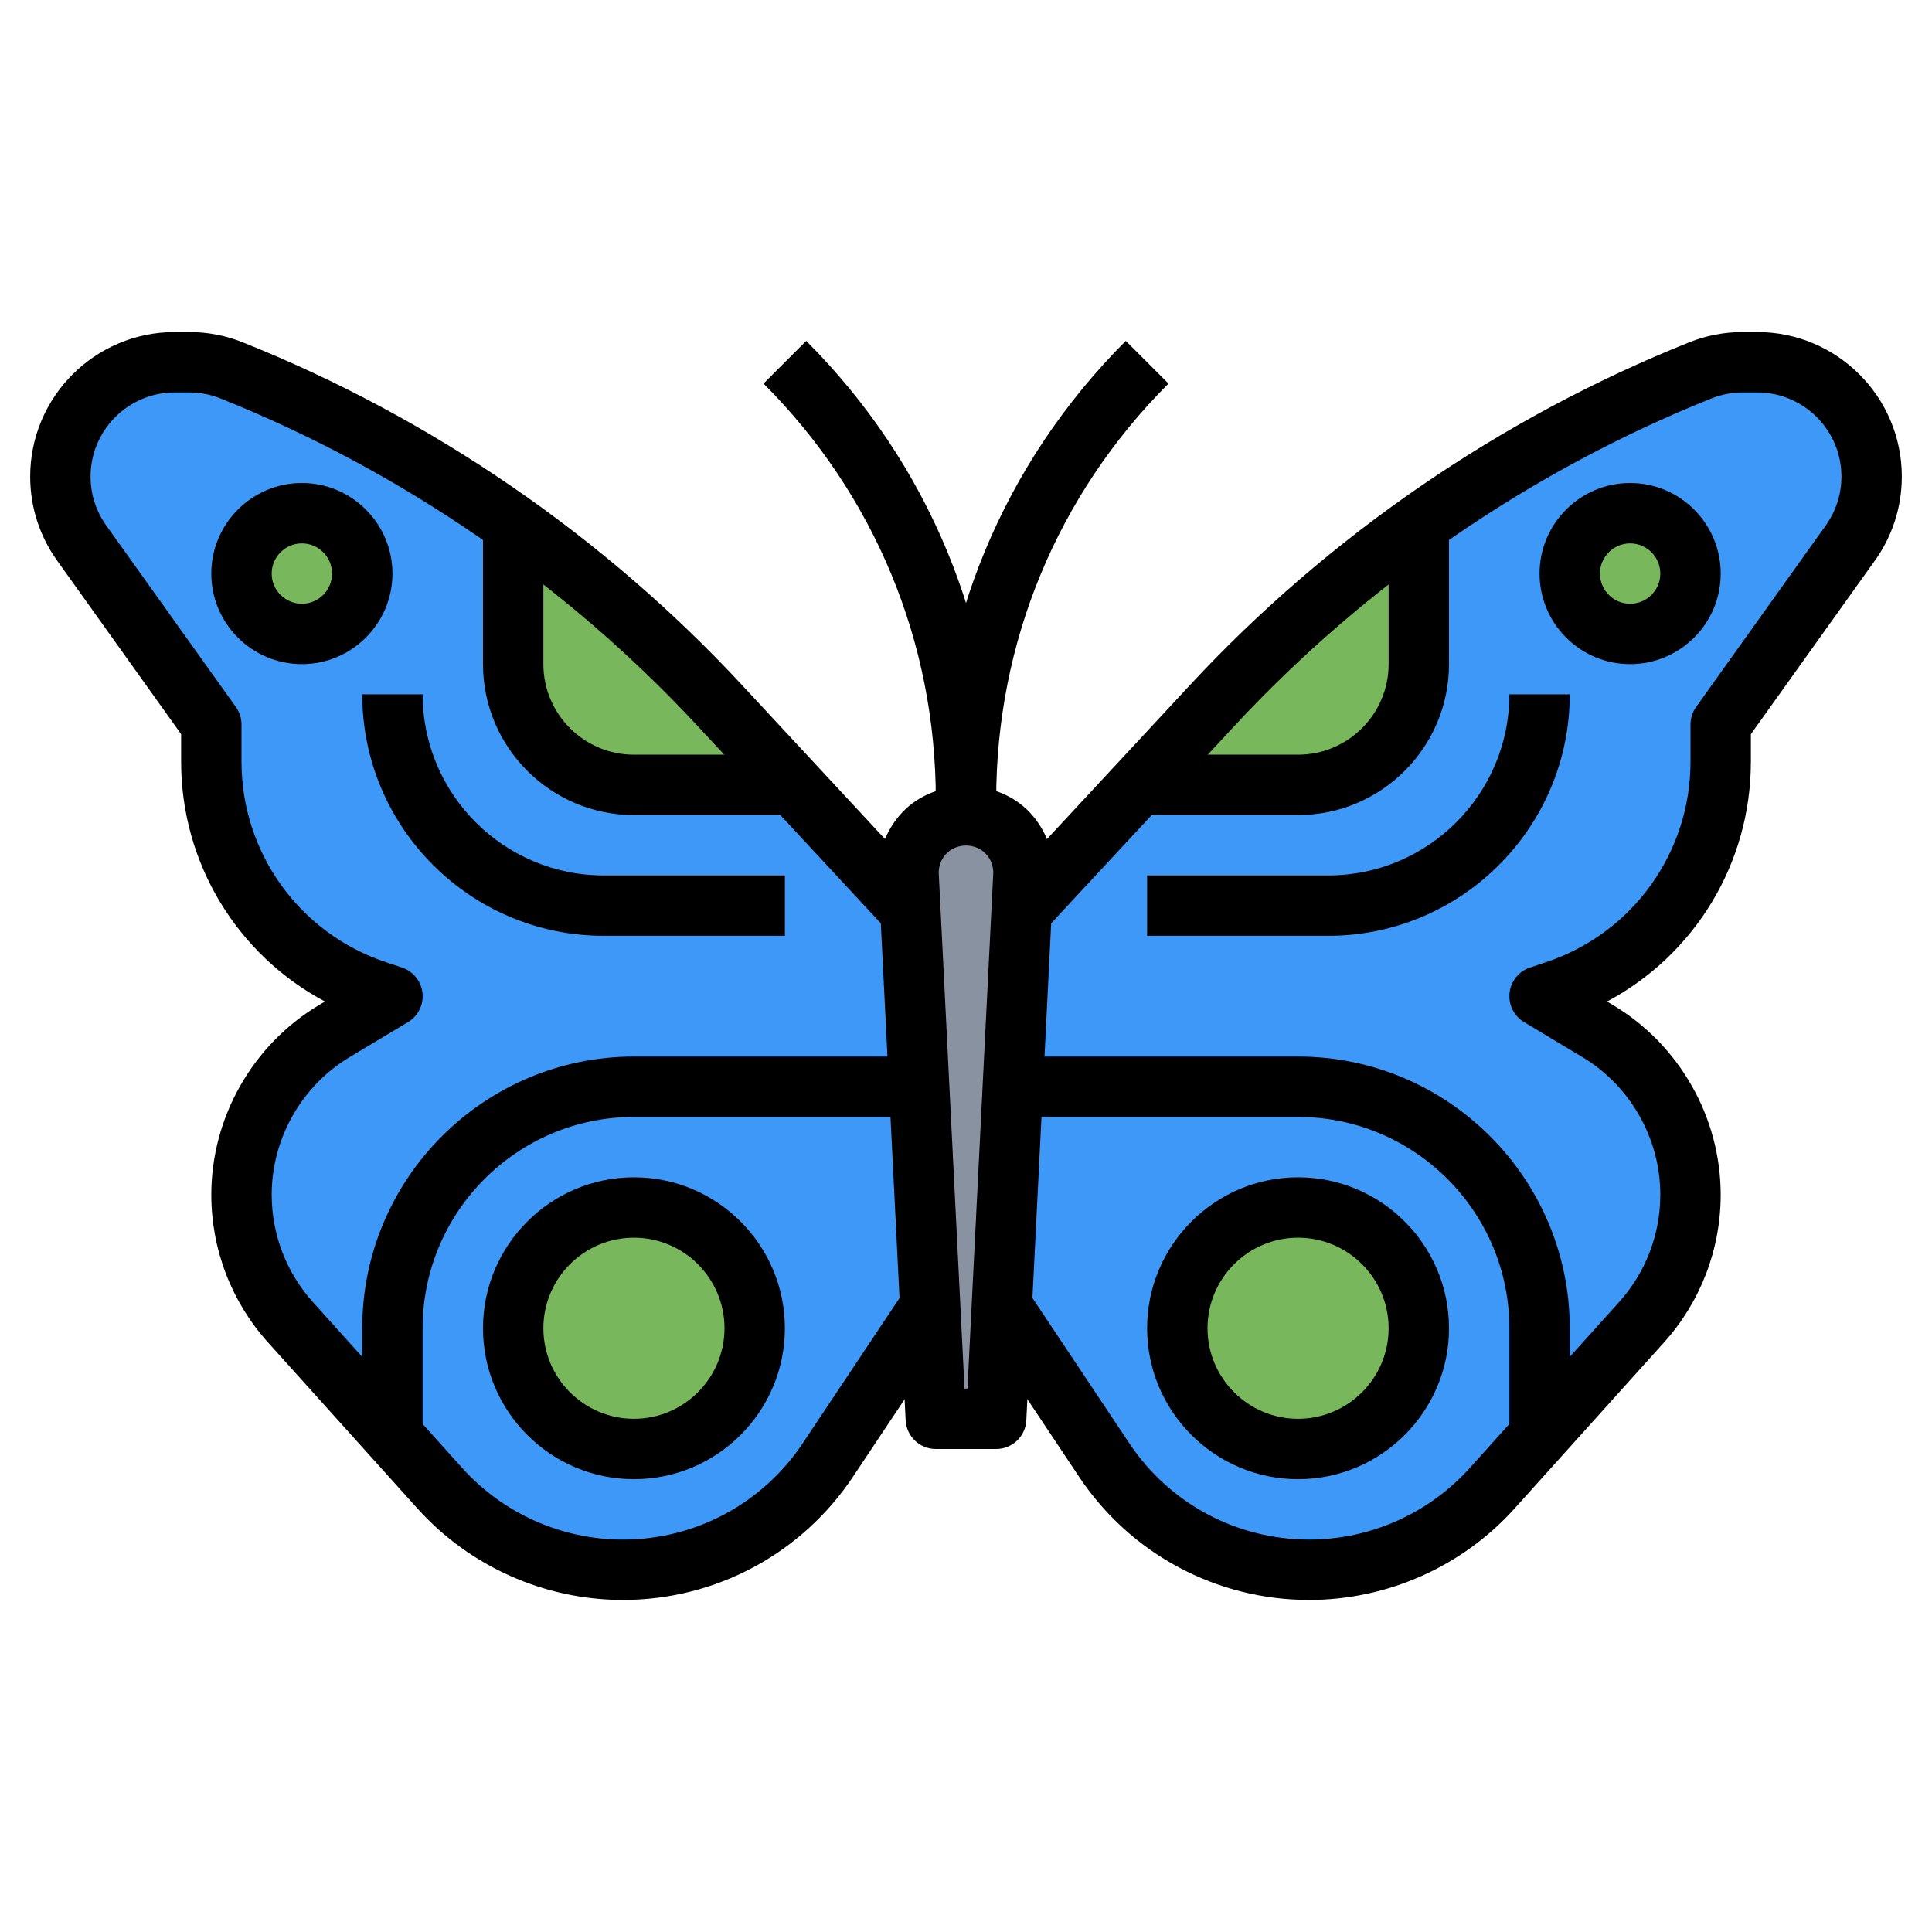 <svg id="Layer_3" enable-background="new 0 0 64 64" height="512" viewBox="0 0 64 64" width="512" xmlns="http://www.w3.org/2000/svg"><g><g><path d="m33 47h-2l-.9-18.002c-.054-1.087.812-1.998 1.9-1.998 1.088 0 1.954.911 1.9 1.998z" fill="#8892a0"/></g><g><path d="m30 30-6.168-6.642c-4.499-4.845-10.017-8.632-16.155-11.087-.447-.179-.924-.271-1.406-.271h-.484c-2.092 0-3.787 1.695-3.787 3.787 0 .789.247 1.559.705 2.201l4.295 6.012v1.234c0 3.443 2.203 6.501 5.47 7.589l.53.177-1.933 1.16c-1.903 1.142-3.067 3.198-3.067 5.416 0 1.56.578 3.066 1.621 4.225l4.948 5.498c1.547 1.719 3.752 2.701 6.065 2.701 2.728 0 5.275-1.363 6.788-3.633l3.578-5.367" fill="#3d98f7"/></g><g><path d="m34 30 6.168-6.642c4.499-4.845 10.017-8.632 16.155-11.087.447-.179.925-.271 1.406-.271h.484c2.092 0 3.787 1.695 3.787 3.787 0 .789-.247 1.559-.705 2.201l-4.295 6.012v1.234c0 3.443-2.203 6.501-5.47 7.589l-.53.177 1.933 1.16c1.903 1.142 3.067 3.198 3.067 5.416 0 1.56-.578 3.066-1.621 4.225l-4.948 5.498c-1.548 1.719-3.752 2.701-6.065 2.701-2.728 0-5.275-1.363-6.788-3.633l-3.578-5.367" fill="#3d98f7"/></g><g><path d="m17 17v5c0 2.209 1.791 4 4 4h5" fill="#78b75b"/></g><g><circle cx="10" cy="19" fill="#78b75b" r="2"/></g><g><circle cx="21" cy="44" fill="#78b75b" r="4"/></g><g><path d="m47 17v5c0 2.209-1.791 4-4 4h-5" fill="#78b75b"/></g><g><circle cx="54" cy="19" fill="#78b75b" r="2"/></g><g><circle cx="43" cy="44" fill="#78b75b" r="4"/></g><g><path d="m33 48h-2c-.533 0-.972-.418-.999-.95l-.9-18.002c-.04-.79.25-1.572.795-2.145 1.091-1.146 3.116-1.146 4.207 0 .545.573.835 1.355.795 2.146l-.9 18.002c-.026.531-.465.949-.998.949zm-1.049-2h.098l.853-17.052c.012-.25-.075-.486-.248-.667-.344-.362-.964-.362-1.308 0-.172.181-.26.417-.248.667z"/></g><g><path d="m20.634 53c-2.592 0-5.074-1.105-6.808-3.032l-4.948-5.498c-1.211-1.345-1.878-3.084-1.878-4.894 0-2.555 1.361-4.958 3.552-6.273l.212-.127c-2.9-1.544-4.764-4.574-4.764-7.942v-.914l-4.109-5.752c-.583-.816-.891-1.778-.891-2.781 0-2.64 2.147-4.787 4.787-4.787h.484c.612 0 1.21.115 1.778.343 6.235 2.494 11.946 6.414 16.516 11.334l6.167 6.642-1.466 1.361-6.166-6.641c-4.37-4.706-9.832-8.454-15.794-10.839-.331-.133-.679-.2-1.035-.2h-.484c-1.537 0-2.787 1.25-2.787 2.787 0 .584.179 1.144.519 1.62l4.294 6.013c.122.168.187.372.187.58v1.234c0 3.018 1.923 5.687 4.787 6.641l.53.177c.371.124.635.452.678.84s-.145.766-.479.966l-1.934 1.16c-1.593.955-2.582 2.702-2.582 4.558 0 1.315.485 2.579 1.365 3.557l4.948 5.498c1.355 1.506 3.295 2.37 5.321 2.37 2.399 0 4.625-1.192 5.956-3.188l3.578-5.367 1.664 1.109-3.578 5.367c-1.702 2.553-4.551 4.078-7.62 4.078z"/></g><g><path d="m26 27h-5c-2.757 0-5-2.243-5-5v-5h2v5c0 1.654 1.346 3 3 3h5z"/></g><g><path d="m10 22c-1.654 0-3-1.346-3-3s1.346-3 3-3 3 1.346 3 3-1.346 3-3 3zm0-4c-.551 0-1 .449-1 1s.449 1 1 1 1-.449 1-1-.449-1-1-1z"/></g><g><path d="m21 49c-2.757 0-5-2.243-5-5s2.243-5 5-5 5 2.243 5 5-2.243 5-5 5zm0-8c-1.654 0-3 1.346-3 3s1.346 3 3 3 3-1.346 3-3-1.346-3-3-3z"/></g><g><path d="m26 31h-6c-4.411 0-8-3.589-8-8h2c0 3.309 2.691 6 6 6h6z"/></g><g><path d="m14 47.556h-2v-3.556c0-4.962 4.038-9 9-9h9v2h-9c-3.86 0-7 3.14-7 7z"/></g><g><path d="m43.366 53c-3.069 0-5.918-1.525-7.62-4.079l-3.578-5.367 1.664-1.109 3.578 5.367c1.331 1.996 3.557 3.188 5.956 3.188 2.026 0 3.966-.864 5.321-2.37l4.948-5.498c.88-.977 1.365-2.24 1.365-3.556 0-1.856-.989-3.603-2.581-4.559l-1.934-1.16c-.334-.201-.522-.578-.479-.966s.307-.716.678-.84l.53-.177c2.863-.954 4.786-3.623 4.786-6.64v-1.234c0-.208.065-.412.187-.581l4.294-6.013c.34-.476.519-1.036.519-1.62 0-1.536-1.25-2.786-2.787-2.786h-.484c-.356 0-.704.067-1.034.199-5.963 2.385-11.424 6.133-15.794 10.839l-6.167 6.642-1.466-1.361 6.167-6.642c4.57-4.921 10.281-8.84 16.517-11.335.567-.227 1.165-.342 1.777-.342h.484c2.64 0 4.787 2.147 4.787 4.787 0 1.003-.308 1.965-.891 2.782l-4.109 5.751v.914c0 3.368-1.864 6.398-4.764 7.942l.212.127c2.191 1.315 3.552 3.718 3.552 6.273 0 1.81-.667 3.548-1.878 4.895l-4.948 5.498c-1.734 1.926-4.216 3.031-6.808 3.031z"/></g><g><path d="m43 27h-5v-2h5c1.654 0 3-1.346 3-3v-5h2v5c0 2.757-2.243 5-5 5z"/></g><g><path d="m54 22c-1.654 0-3-1.346-3-3s1.346-3 3-3 3 1.346 3 3-1.346 3-3 3zm0-4c-.551 0-1 .449-1 1s.449 1 1 1 1-.449 1-1-.449-1-1-1z"/></g><g><path d="m43 49c-2.757 0-5-2.243-5-5s2.243-5 5-5 5 2.243 5 5-2.243 5-5 5zm0-8c-1.654 0-3 1.346-3 3s1.346 3 3 3 3-1.346 3-3-1.346-3-3-3z"/></g><g><path d="m44 31h-6v-2h6c3.309 0 6-2.691 6-6h2c0 4.411-3.589 8-8 8z"/></g><g><path d="m52 47.556h-2v-3.556c0-3.86-3.14-7-7-7h-9v-2h9c4.962 0 9 4.038 9 9z"/></g><g><path d="m33 27h-2v-.515c0-5.205-2.027-10.098-5.707-13.778l1.414-1.414c4.058 4.058 6.293 9.454 6.293 15.192z"/></g><g><path d="m33 27h-2v-.515c0-5.739 2.235-11.134 6.293-15.192l1.414 1.414c-3.68 3.68-5.707 8.574-5.707 13.778z"/></g></g></svg>